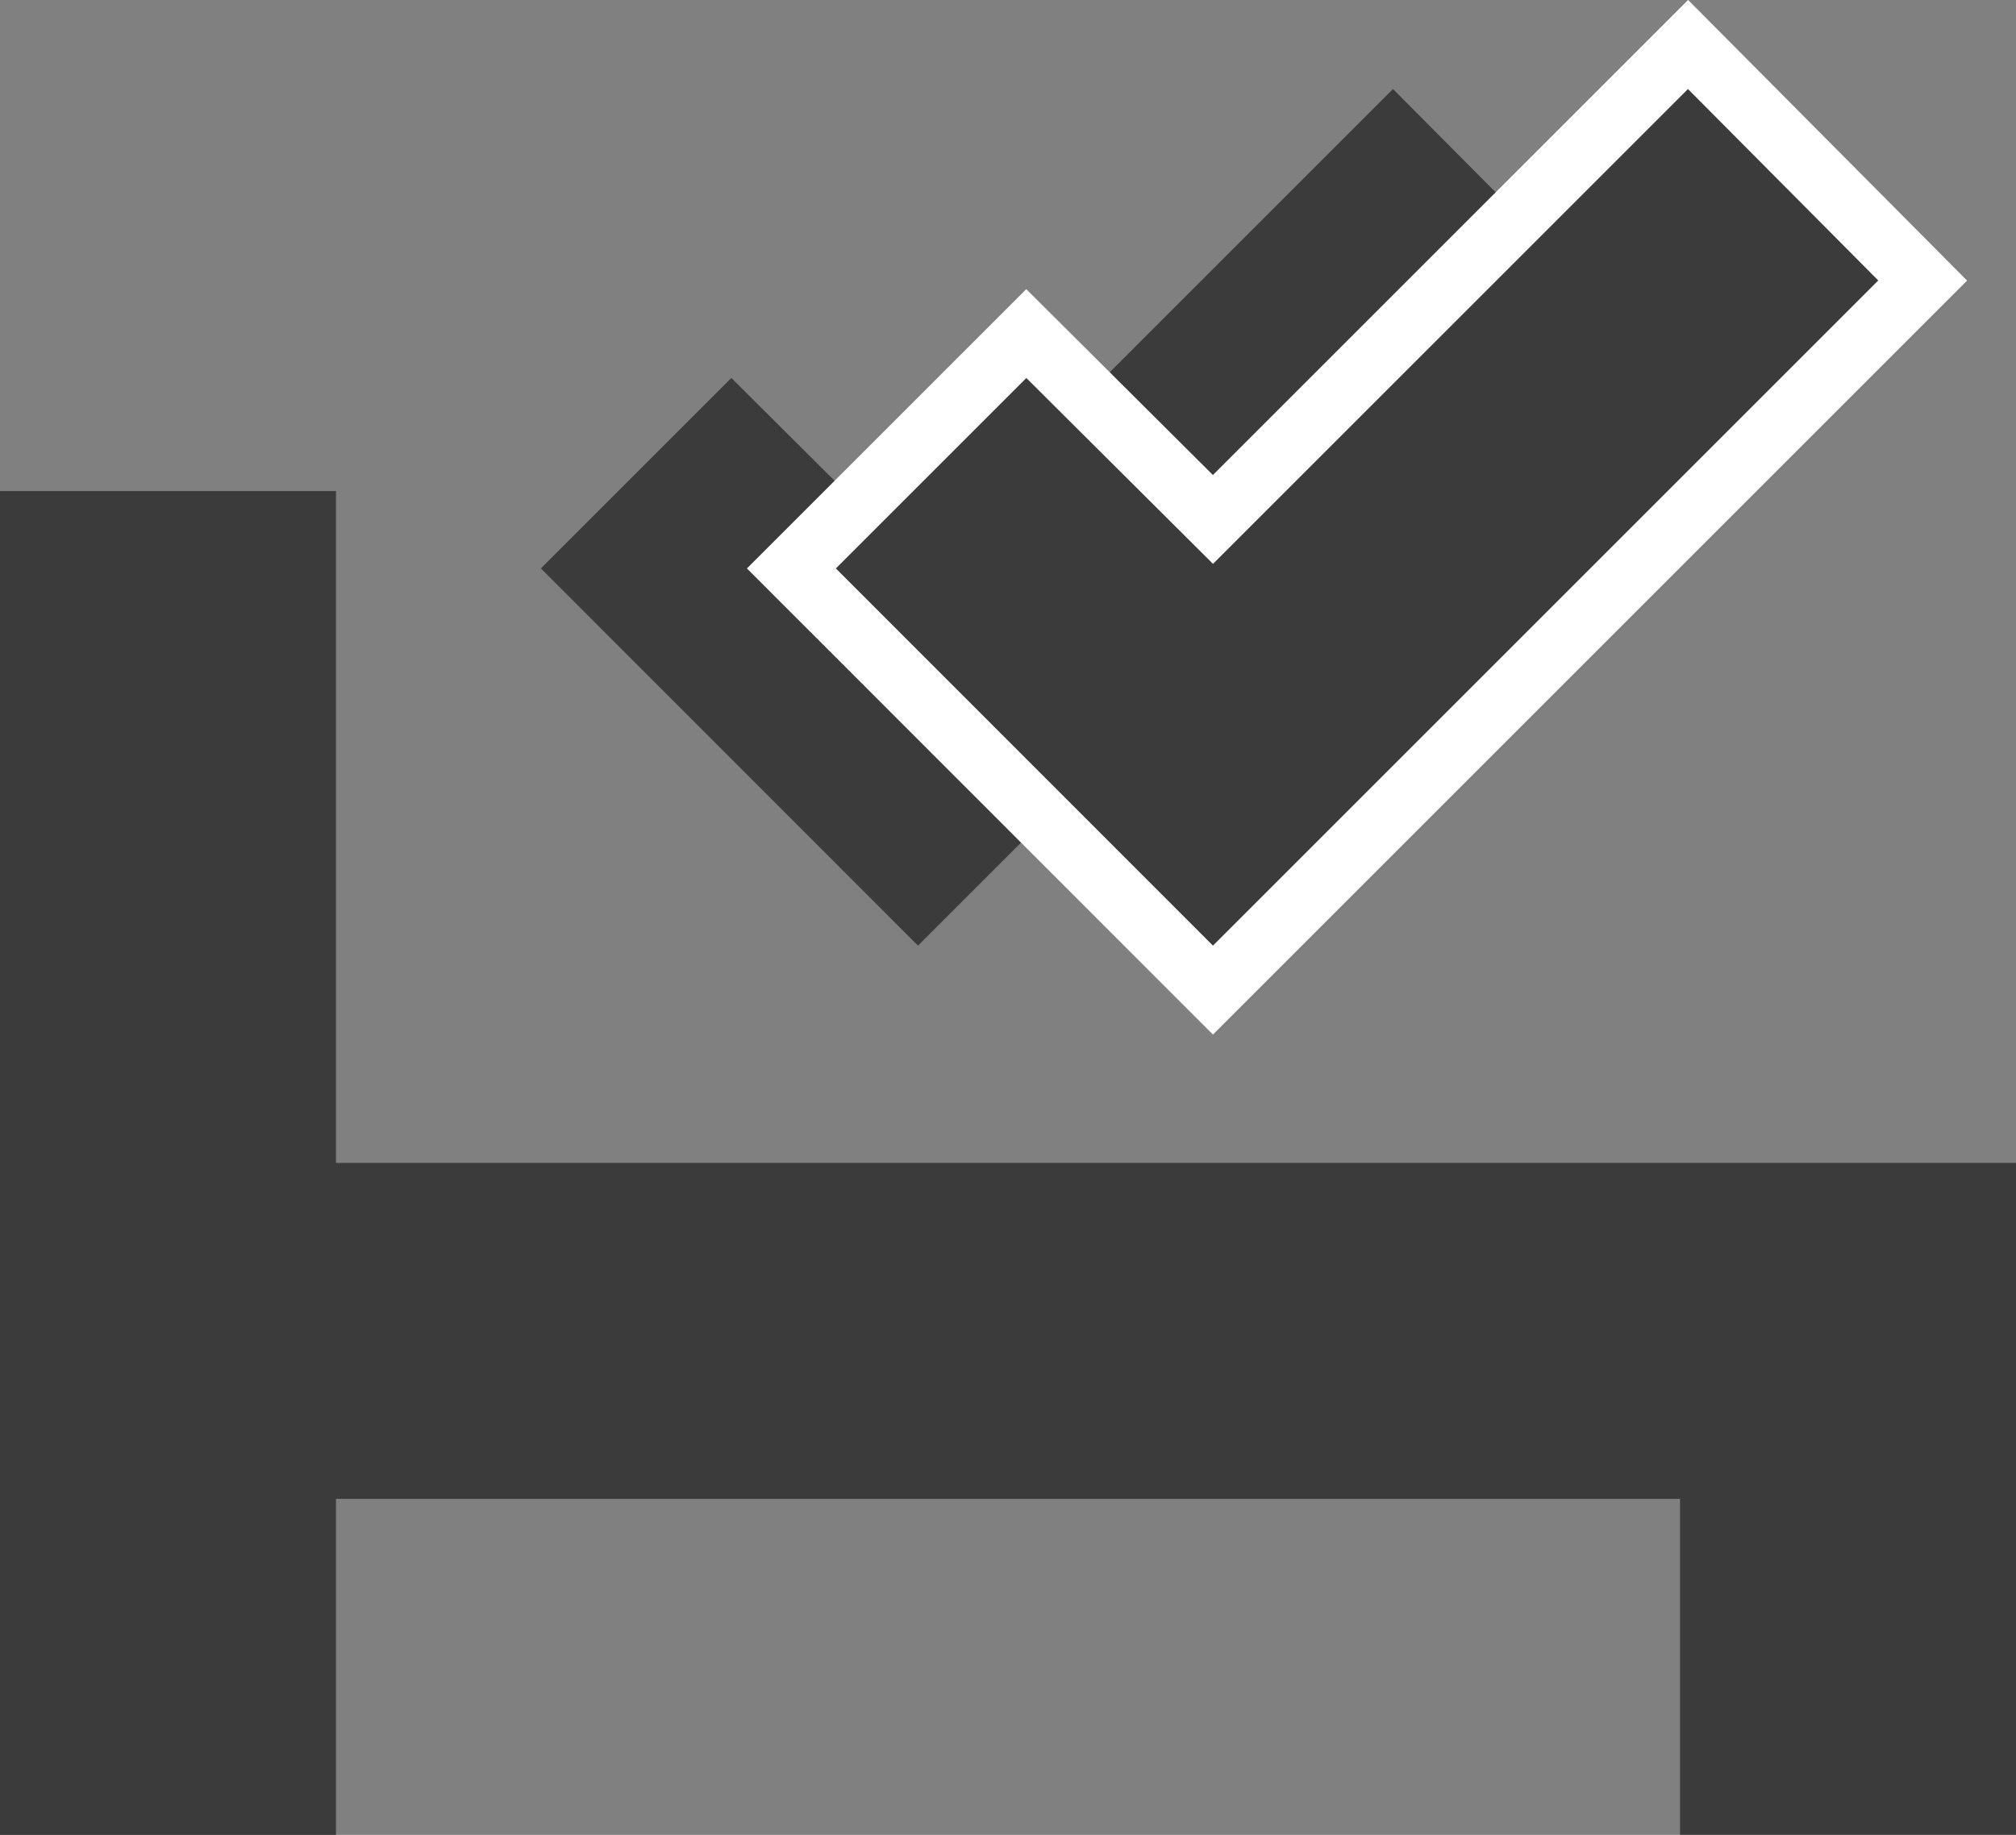 <svg xmlns="http://www.w3.org/2000/svg" viewBox="0 0 16.027 14.59">
  <rect x="0" y="0" width="16.027" height="14.59" fill="#808080" stroke="none"/>
  <defs>
    <style>
      .cls-1, .cls-2 {
        fill: #3b3b3b;
      }

      .cls-2 {
        stroke: #3b3b3b;
      }

      .cls-3 {
        fill: #00c853;
        stroke: #fff;
        stroke-width: 2px;
      }
    </style>
  </defs>
  <g id="leito-requisitado" transform="translate(-166 -2445.732)">
    <g id="noun_Hospital_583380" transform="translate(166 2449.637)">
      <g id="Group_4" data-name="Group 4" transform="translate(0 0)">
        <path id="Path_13" data-name="Path 13" class="cls-1" d="M20,40V50.685h2.671V48.013H33.356v2.671h2.671V45.342H22.671V40Z" transform="translate(-20 -40)"/>
      </g>
    </g>
    <g id="Group_58" data-name="Group 58" transform="translate(-5 1.853)">
      <path id="ic_assignment_turned_in_24px" class="cls-2" d="M8.291,12.976,6,10.684l.808-.808,1.484,1.478L12.066,7.58l.808.813Z" transform="translate(170.007 2437.715)"/>
      <path id="ic_assignment_turned_in_24px-2" data-name="ic_assignment_turned_in_24px" class="cls-3" d="M8.291,12.976,6,10.684l.808-.808,1.484,1.478L12.066,7.58l.808.813Z" transform="translate(172.352 2437.715)"/>
      <path id="ic_assignment_turned_in_24px-3" data-name="ic_assignment_turned_in_24px" class="cls-2" d="M8.291,12.976,6,10.684l.808-.808,1.484,1.478L12.066,7.58l.808.813Z" transform="translate(172.352 2437.715)"/>
    </g>
  </g>
</svg>
